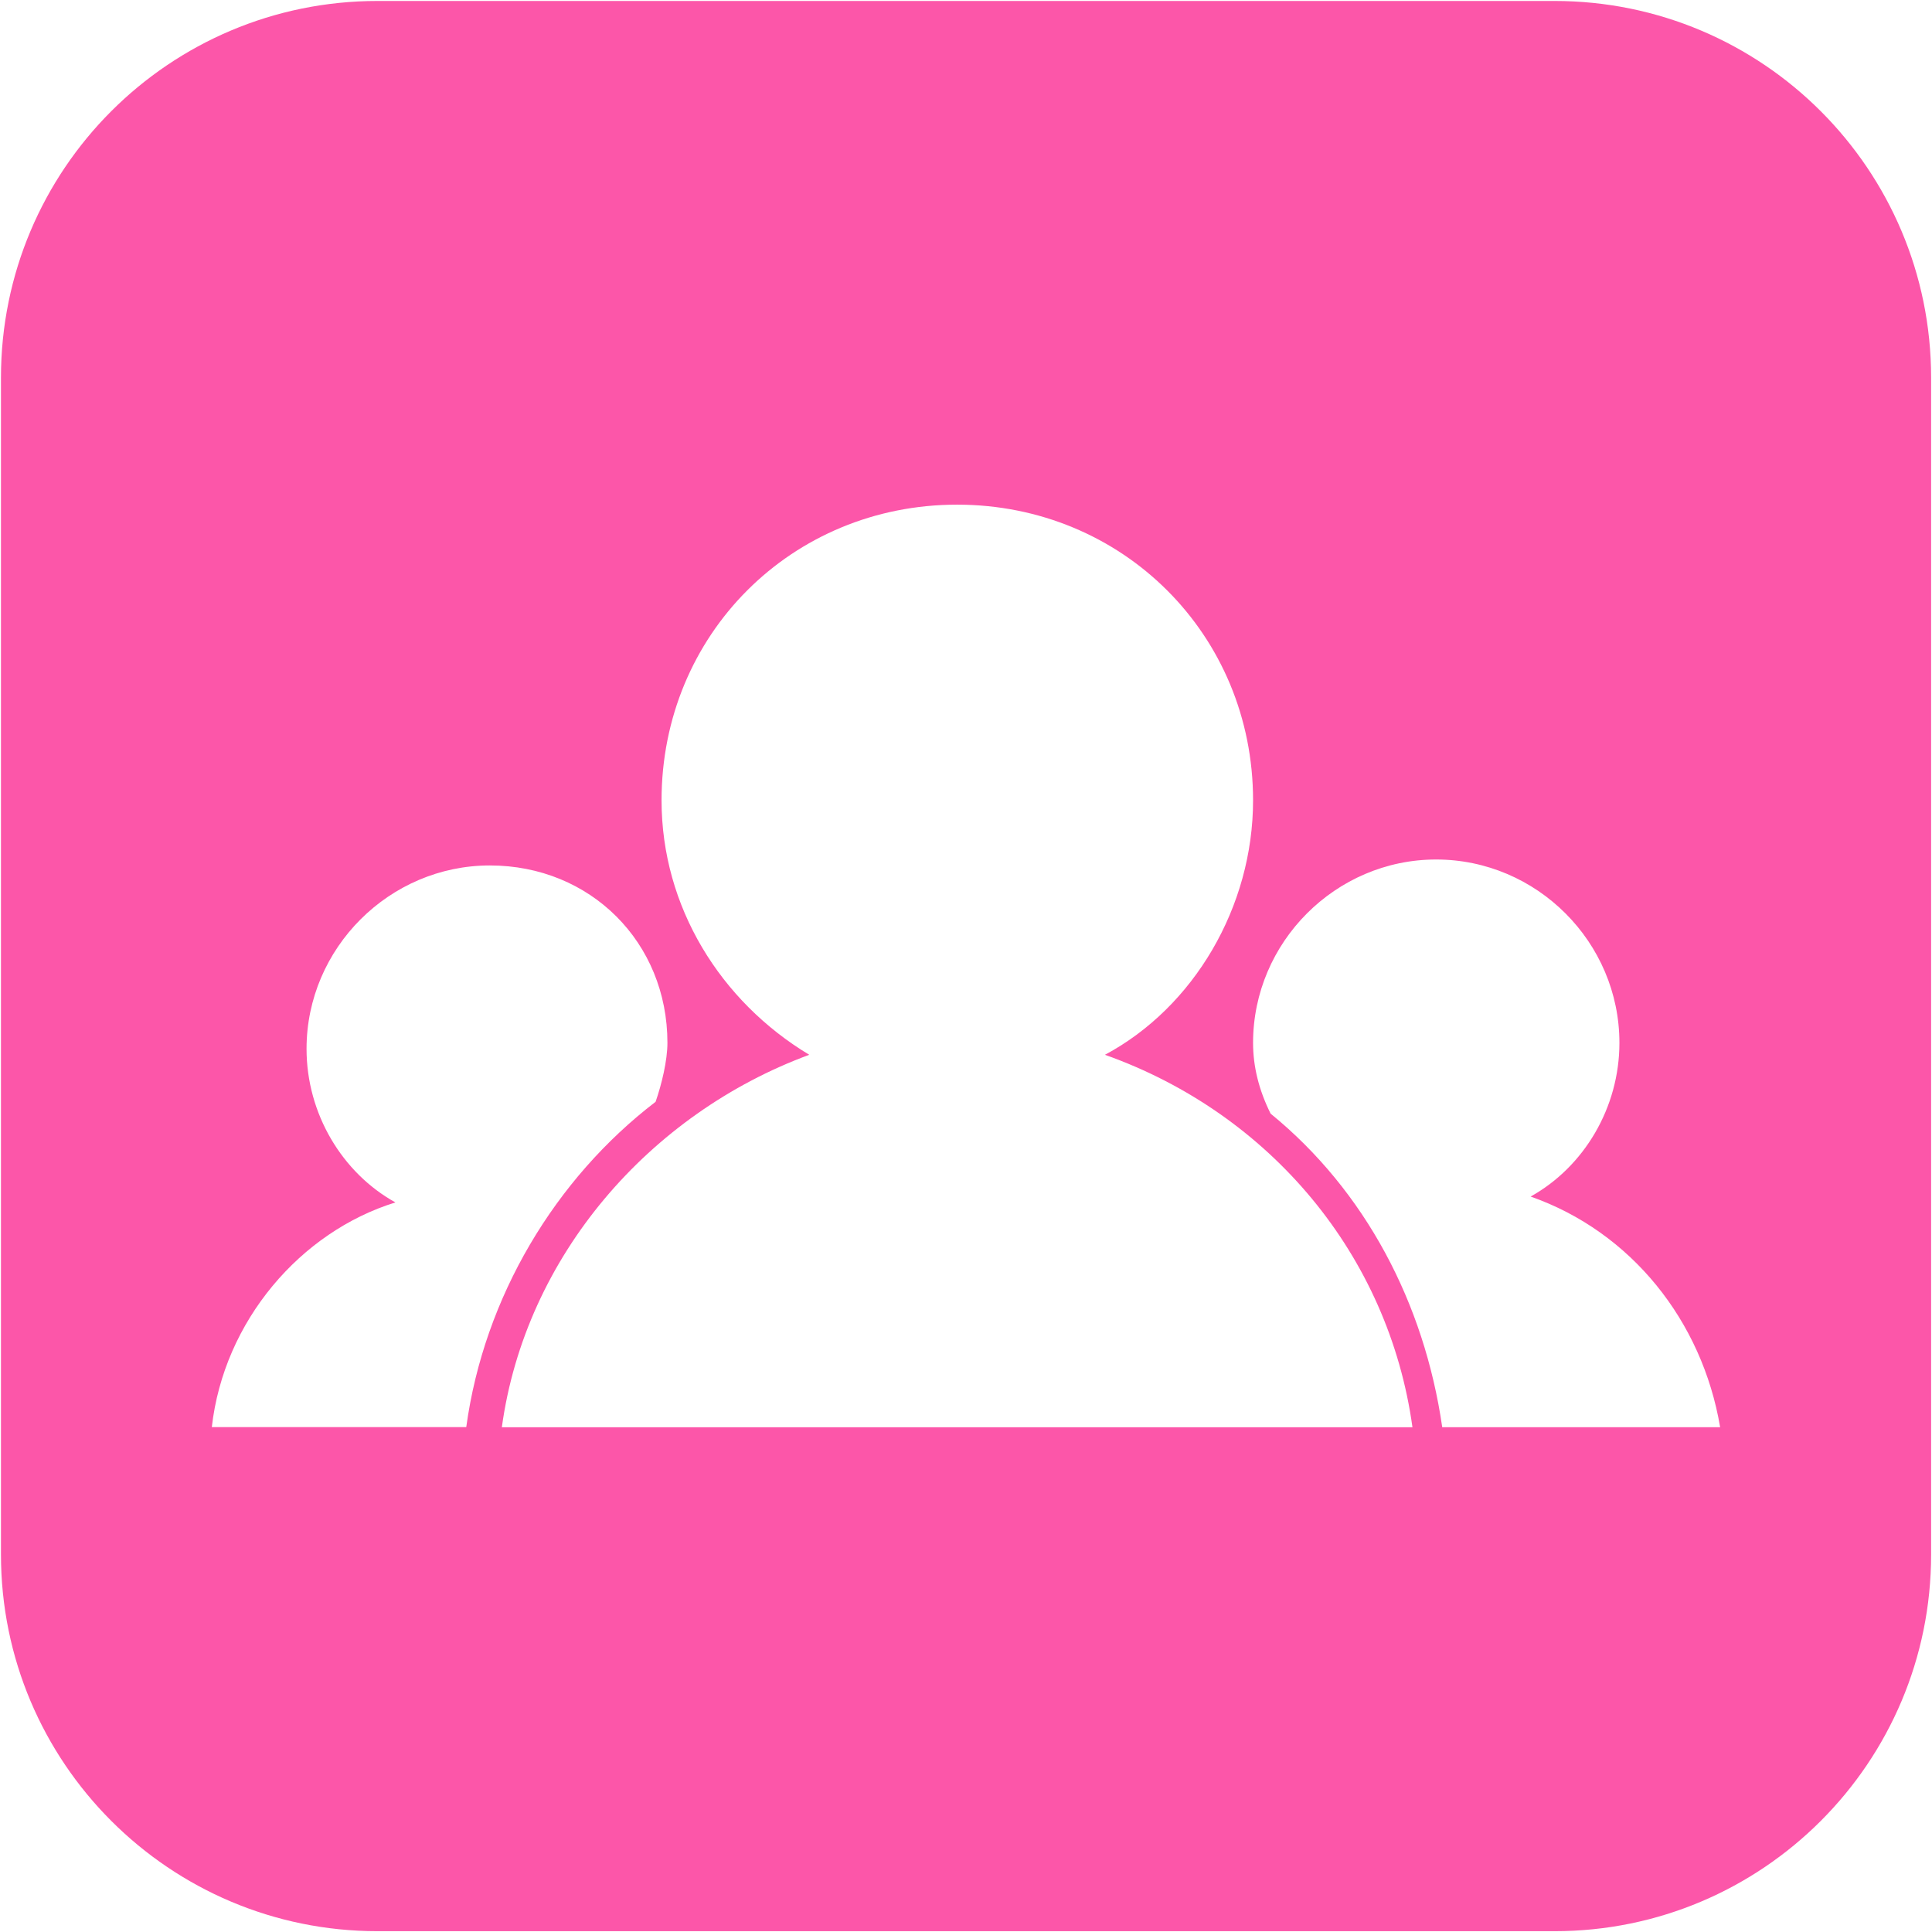 <?xml version="1.0" standalone="no"?><!DOCTYPE svg PUBLIC "-//W3C//DTD SVG 1.1//EN" "http://www.w3.org/Graphics/SVG/1.1/DTD/svg11.dtd"><svg t="1588215367602" class="icon" viewBox="0 0 1024 1024" version="1.1" xmlns="http://www.w3.org/2000/svg" p-id="3177" xmlns:xlink="http://www.w3.org/1999/xlink" width="200" height="200"><defs><style type="text/css"></style></defs><path d="M823.936 0.512 200.107 0.512c-110.336 0-199.595 89.344-199.595 199.637l0 623.787c0 110.251 89.344 199.637 199.595 199.637l623.829 0c110.251 0 199.595-89.387 199.595-199.637L1023.531 200.107C1023.488 89.856 934.187 0.512 823.936 0.512zM112.256 756.48c6.357-56.405 47.104-103.637 97.323-119.168-28.245-15.659-47.104-47.061-47.104-81.408 0-53.333 43.904-97.195 97.152-97.195 53.376 0 94.123 40.789 94.123 93.995 0 9.429-3.072 22.059-6.272 31.275-53.205 40.747-90.923 103.509-100.352 172.416L112.256 756.395 112.256 756.48zM265.984 756.48c12.501-90.923 78.379-166.229 162.944-197.419-47.019-28.288-78.293-78.379-78.293-134.869 0-87.765 68.864-156.715 156.672-156.715 87.765 0 156.843 68.992 156.843 156.715 0 56.448-31.403 109.696-78.507 134.869 87.808 31.189 150.443 106.496 162.987 197.419L265.984 756.48zM764.416 756.48c-9.515-65.835-40.832-125.355-90.965-166.229-6.229-12.501-9.301-25.003-9.301-37.504 0-53.333 43.776-97.195 97.024-97.195 53.376 0 97.152 43.861 97.152 97.195 0 34.347-18.773 65.707-47.061 81.451 53.248 18.688 90.923 65.835 100.437 122.24L764.416 756.437 764.416 756.48z" p-id="3178" fill="#fc56a9"></path></svg>